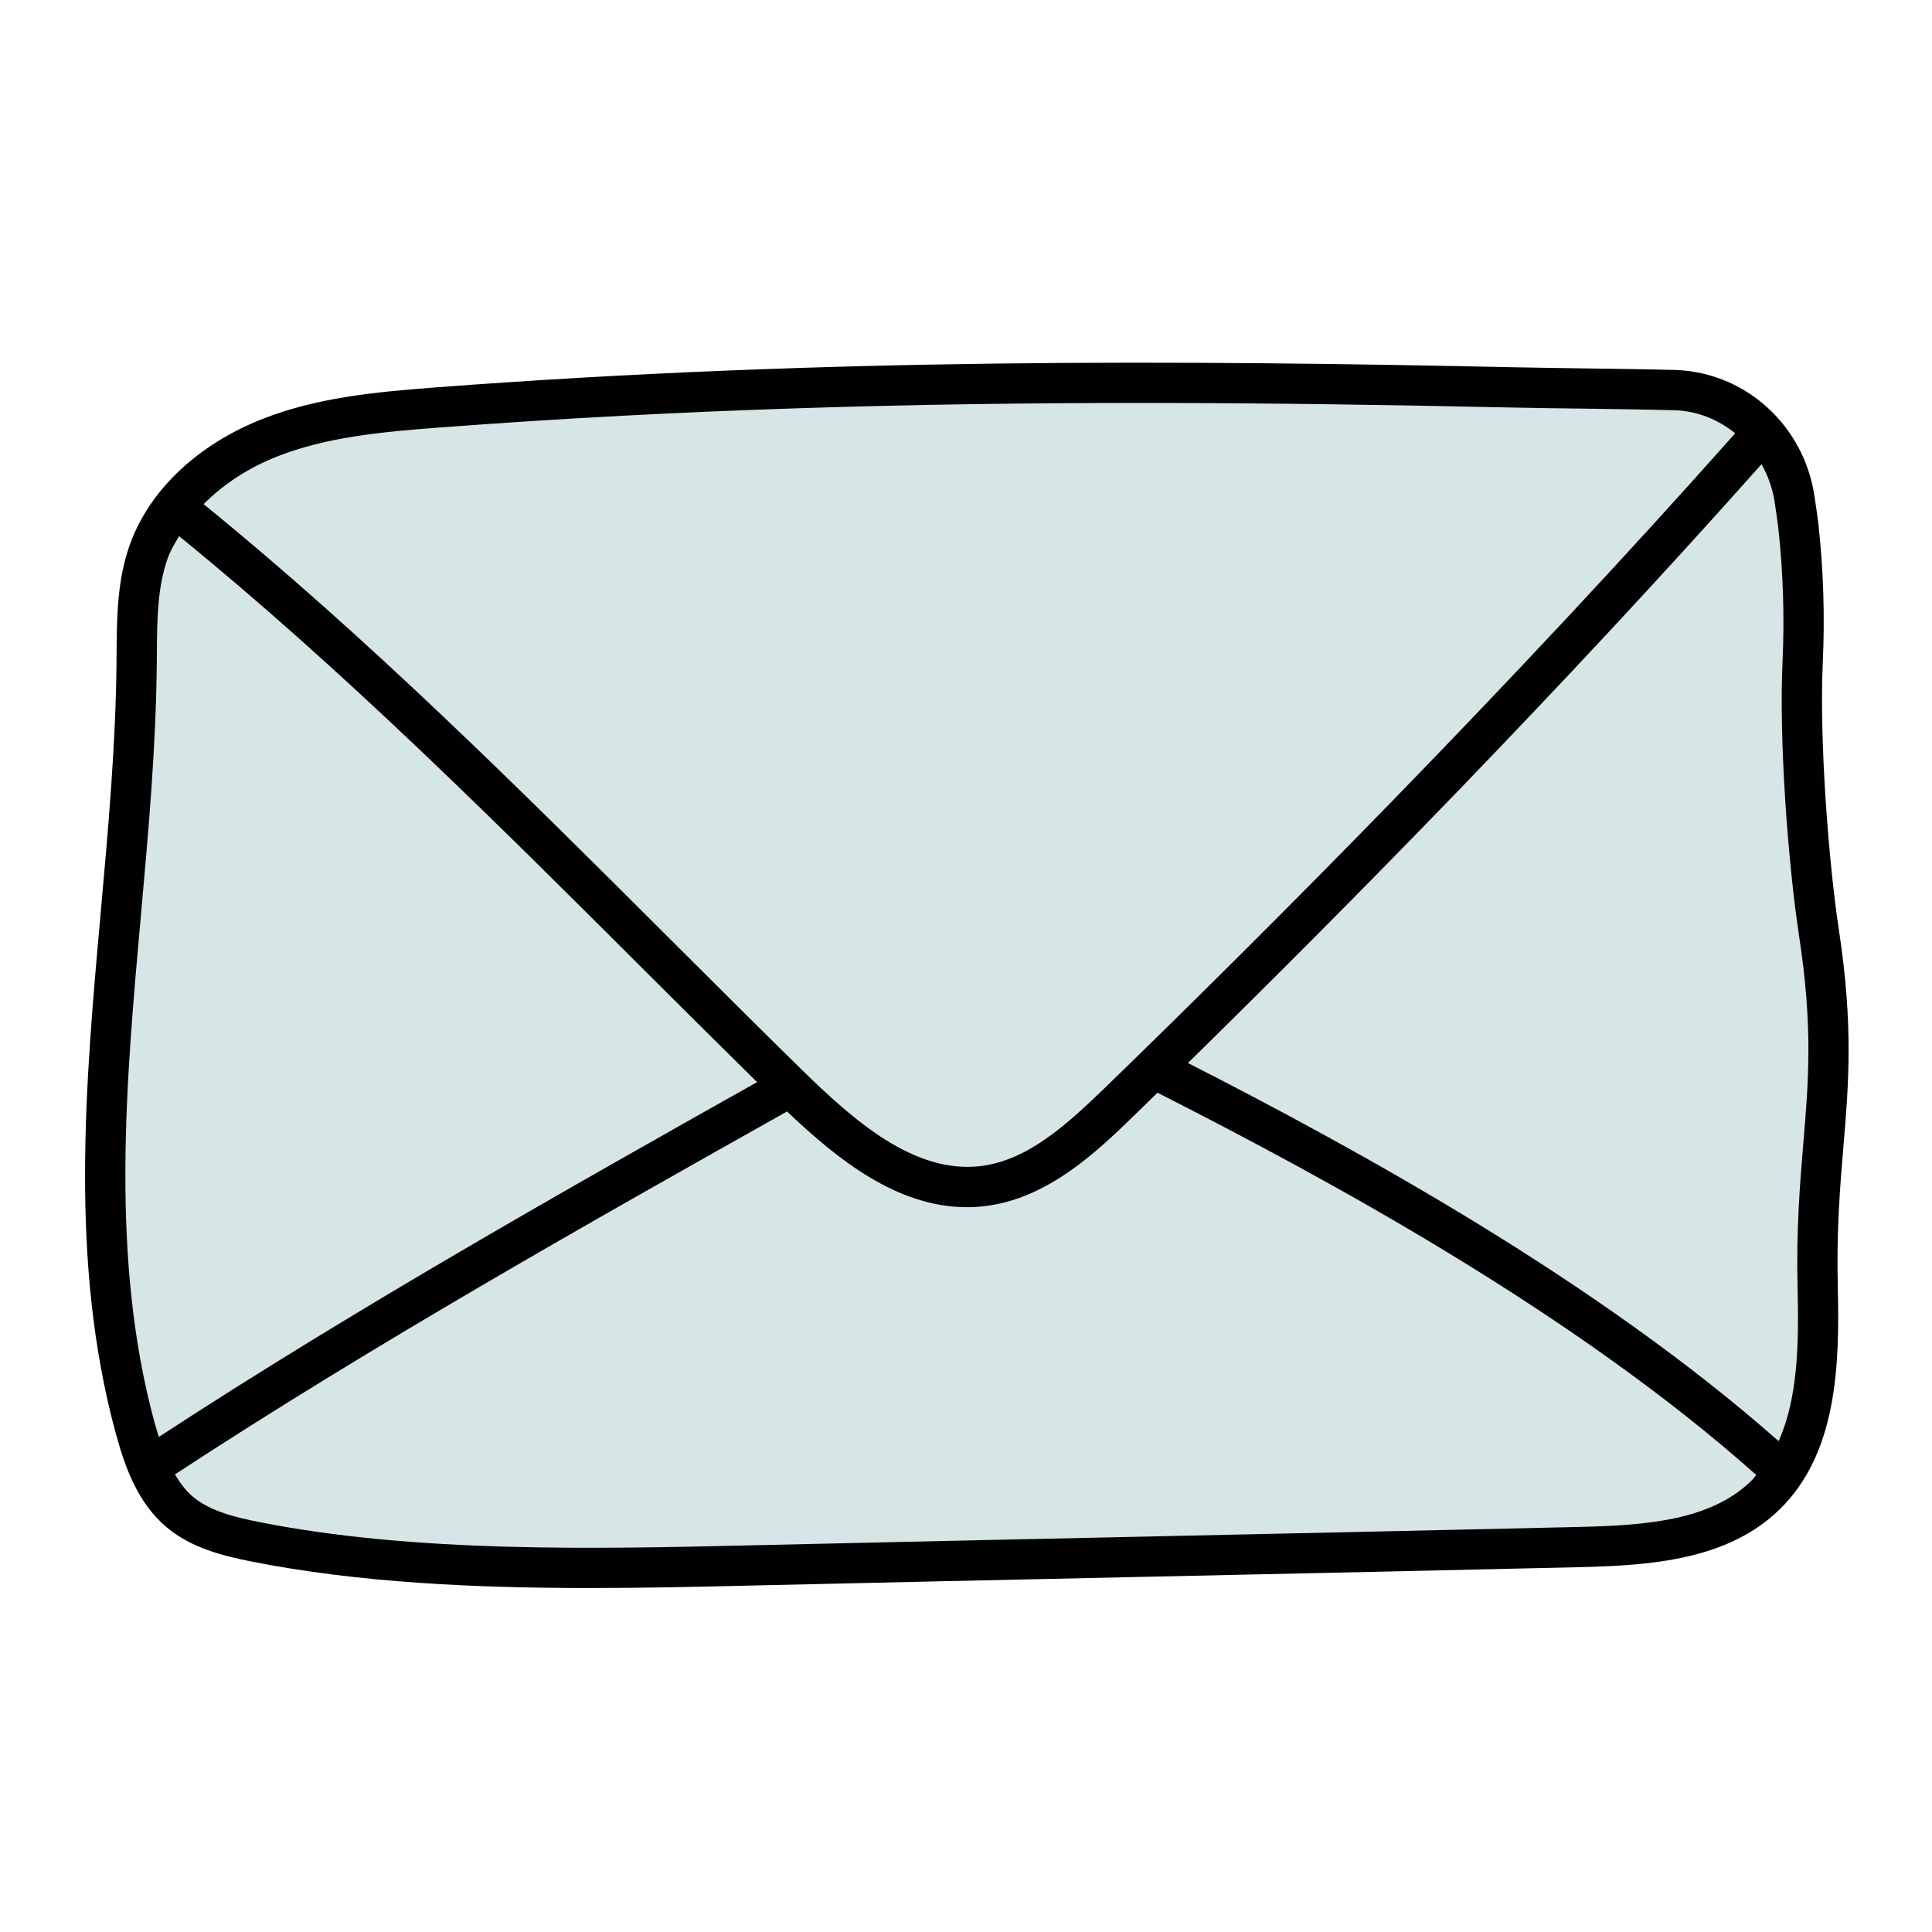 <svg xmlns="http://www.w3.org/2000/svg"  viewBox="0 0 48 48" width="48px" height="48px"><path fill="#d6e5e5" d="M45.194,23.188c-0.28-1.844-0.493-4.872-0.407-6.735c0.052-1.129,0.016-2.261-0.107-3.384 c-0.012-0.111-0.047-0.357-0.093-0.663c-0.221-1.483-1.449-2.655-2.948-2.712c-0.005,0-0.01,0-0.014,0 c-1.223-0.033-2.82-0.042-4.043-0.068c-9.281-0.201-17.606-0.192-26.71,0.498c-1.411,0.107-2.844,0.234-4.162,0.75 c-1.318,0.516-2.526,1.481-3.008,2.811c-0.314,0.867-0.3,1.812-0.307,2.734c-0.051,6.376-1.71,12.889-0.042,19.043 c0.211,0.779,0.496,1.587,1.115,2.105c0.519,0.435,1.205,0.605,1.869,0.738c3.872,0.773,8.264,0.684,12.211,0.592 c6.56-0.153,14.12-0.306,20.68-0.459c1.642-0.038,3.452-0.143,4.631-1.287c1.301-1.262,1.345-3.3,1.302-5.113 C45.072,28.317,45.78,27.04,45.194,23.188z"/><path fill="#010101" d="M45.688,23.112c-0.261-1.719-0.489-4.745-0.402-6.637c0.054-1.156,0.017-2.321-0.109-3.46 c-0.012-0.114-0.048-0.368-0.096-0.684c-0.26-1.752-1.699-3.072-3.442-3.139c-0.693-0.019-1.508-0.029-2.306-0.04 c-0.609-0.009-1.21-0.017-1.74-0.028C29.45,8.949,20.572,8.887,10.834,9.624c-1.563,0.118-2.968,0.259-4.306,0.782 c-1.607,0.631-2.809,1.764-3.295,3.106c-0.324,0.893-0.33,1.824-0.337,2.724l-0.001,0.178c-0.017,2.06-0.206,4.178-0.39,6.227 c-0.385,4.286-0.782,8.719,0.366,12.951c0.234,0.866,0.552,1.752,1.276,2.358c0.616,0.516,1.403,0.706,2.092,0.844 c2.673,0.533,5.631,0.661,8.409,0.66c1.365,0,2.688-0.03,3.911-0.059c3.203-0.074,6.644-0.149,10.09-0.224 c3.613-0.078,7.232-0.157,10.59-0.235c1.813-0.042,3.688-0.187,4.968-1.428c1.428-1.386,1.499-3.558,1.453-5.483 c-0.035-1.457,0.054-2.521,0.14-3.55C45.929,26.938,46.05,25.487,45.688,23.112z M6.894,11.338 c1.208-0.474,2.533-0.604,4.017-0.716c6.135-0.465,11.93-0.611,17.415-0.611c3.185,0,6.265,0.05,9.246,0.114 c0.532,0.012,1.136,0.02,1.748,0.027c0.794,0.011,1.603,0.022,2.301,0.041c0.559,0.021,1.072,0.235,1.49,0.572 c-5.642,6.353-11.602,12.325-15.627,16.23c-1.032,1.001-1.98,1.841-3.134,1.978c-1.628,0.182-3.1-1.09-4.457-2.422 c-1.096-1.074-2.189-2.167-3.288-3.263c-3.683-3.678-7.493-7.469-11.547-10.763C5.542,12.041,6.158,11.626,6.894,11.338z M3.502,22.729c0.186-2.068,0.377-4.207,0.394-6.308l0.001-0.179c0.006-0.853,0.012-1.658,0.276-2.39 c0.067-0.185,0.175-0.358,0.276-0.532c4.006,3.258,7.791,7.022,11.449,10.675c0.973,0.971,1.941,1.935,2.912,2.89 C14.086,29.542,8.802,32.527,3.947,35.7c-0.038-0.123-0.077-0.246-0.111-0.37C2.736,31.271,3.125,26.929,3.502,22.729z M39.217,37.937c-3.356,0.078-6.976,0.157-10.588,0.235c-3.447,0.075-6.889,0.149-10.092,0.224 c-3.663,0.085-8.223,0.191-12.102-0.582c-0.593-0.119-1.209-0.266-1.646-0.631c-0.18-0.15-0.318-0.344-0.442-0.552 c4.952-3.245,10.387-6.307,15.207-9.017c1.276,1.215,2.749,2.378,4.465,2.378c0.146,0,0.296-0.008,0.446-0.026 c1.584-0.187,2.814-1.381,3.714-2.253c0.182-0.177,0.389-0.38,0.579-0.565c4.255,2.161,10.355,5.47,14.876,9.497 c-0.043,0.048-0.077,0.101-0.124,0.147C42.491,37.78,40.898,37.897,39.217,37.937z M44.804,28.393 c-0.088,1.056-0.179,2.146-0.143,3.656c0.032,1.333,0.008,2.692-0.472,3.756c-4.493-3.97-10.421-7.224-14.675-9.395 c3.932-3.856,9.206-9.204,14.25-14.877c0.161,0.286,0.277,0.603,0.328,0.946c0.044,0.297,0.078,0.533,0.09,0.644 c0.12,1.09,0.155,2.202,0.105,3.307c-0.092,1.979,0.138,5.028,0.412,6.833C45.044,25.521,44.933,26.852,44.804,28.393z"/></svg>